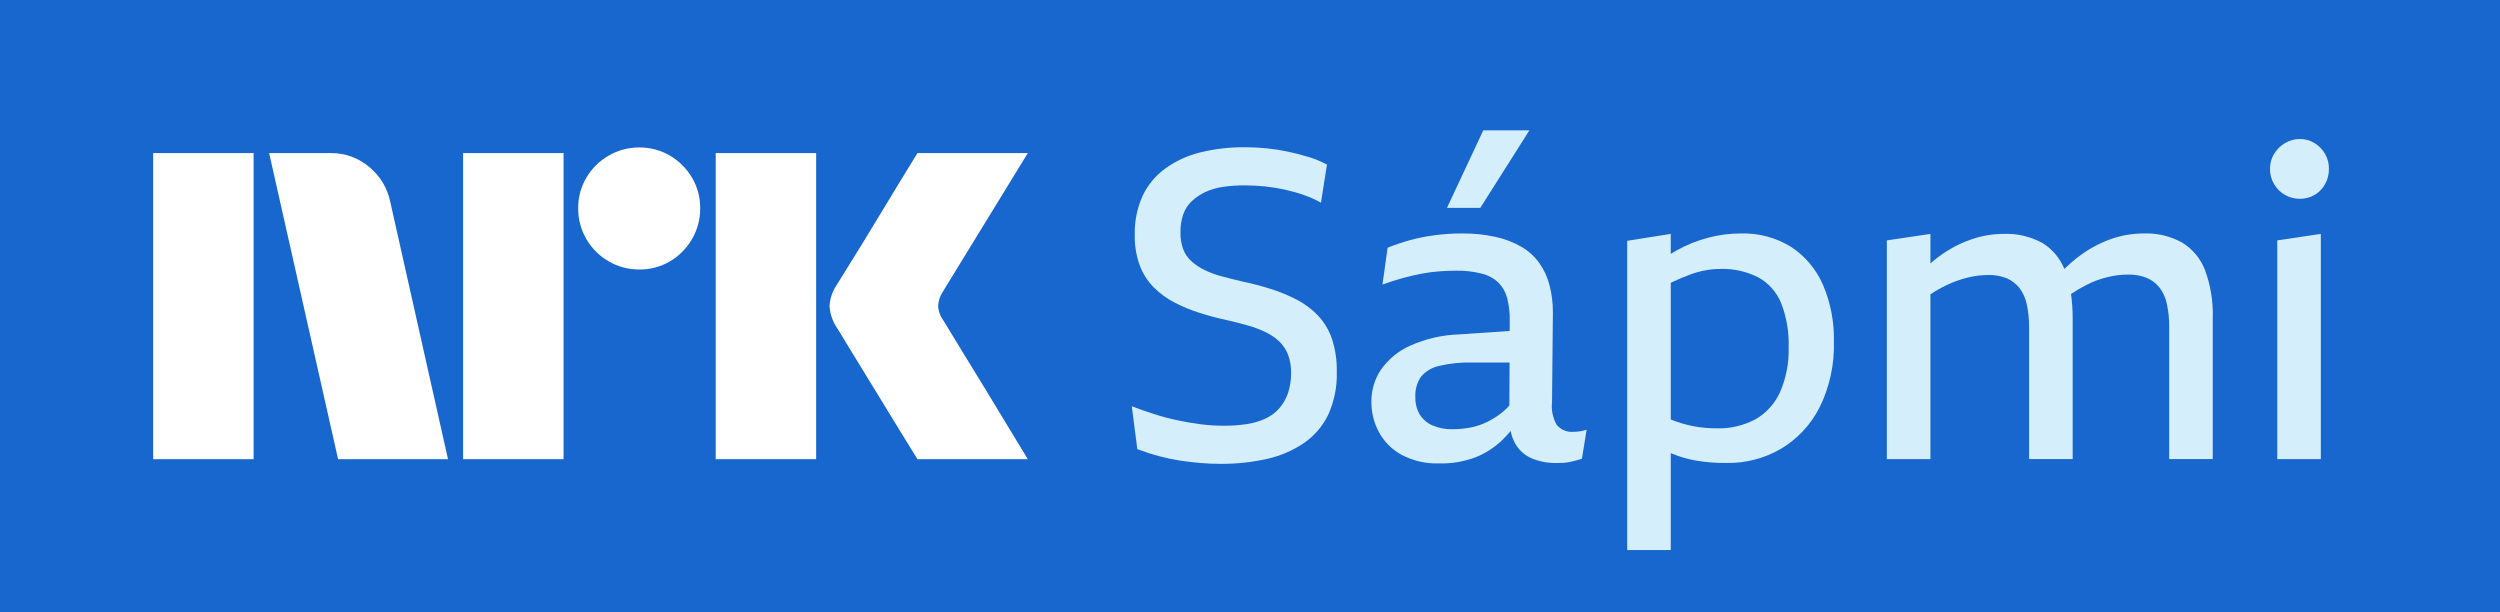 <svg width="98" height="24" viewBox="0 0 98 24" fill="none" xmlns="http://www.w3.org/2000/svg">
<rect width="98" height="24" fill="#1767CE"/>
<path d="M6.004 18V6.001H9.941V18H6.004ZM15.298 7.911L17.562 18H13.253L10.55 6.001H12.966C13.521 5.994 14.058 6.189 14.479 6.55C14.9 6.896 15.189 7.377 15.298 7.911ZM18.154 18V6.001H22.091V18H18.154ZM25.065 10.564C24.64 10.568 24.223 10.457 23.857 10.243C23.495 10.034 23.195 9.734 22.986 9.372C22.772 9.006 22.661 8.589 22.665 8.164C22.66 7.742 22.771 7.327 22.986 6.964C23.198 6.607 23.497 6.31 23.857 6.102C24.223 5.888 24.64 5.777 25.065 5.781C25.486 5.777 25.901 5.888 26.265 6.102C26.62 6.312 26.917 6.608 27.126 6.964C27.341 7.327 27.452 7.742 27.448 8.164C27.451 8.589 27.34 9.006 27.126 9.372C26.919 9.732 26.622 10.032 26.265 10.243C25.901 10.458 25.486 10.569 25.064 10.564H25.065ZM28.056 18V6.001H31.993V18H28.056ZM36.978 12.558C36.989 12.57 37.074 12.708 37.231 12.972C37.389 13.236 37.595 13.575 37.848 13.986C38.102 14.398 38.369 14.834 38.651 15.296C38.932 15.758 39.197 16.194 39.445 16.606C39.692 17.017 39.974 17.482 40.29 18H35.964C35.694 17.561 35.448 17.163 35.229 16.808C35.009 16.453 34.776 16.07 34.528 15.659C34.28 15.248 34.035 14.848 33.792 14.459C33.55 14.07 33.342 13.729 33.167 13.437C32.992 13.144 32.871 12.947 32.804 12.845C32.637 12.593 32.538 12.302 32.517 12C32.534 11.711 32.627 11.431 32.787 11.189C32.855 11.076 32.979 10.876 33.159 10.589C33.339 10.302 33.55 9.961 33.792 9.567C34.035 9.172 34.28 8.769 34.528 8.358C34.776 7.947 35.01 7.561 35.229 7.201C35.449 6.84 35.694 6.44 35.964 6.001H40.29L36.944 11.459C36.84 11.621 36.782 11.808 36.775 12C36.786 12.202 36.856 12.396 36.977 12.558H36.978Z" fill="white"/>
<path d="M51.656 12.36C51.413 12.108 51.13 11.899 50.819 11.74C50.494 11.573 50.155 11.434 49.806 11.324C49.449 11.211 49.08 11.115 48.701 11.035C48.411 10.967 48.14 10.9 47.889 10.832C47.659 10.771 47.434 10.689 47.219 10.585C47.035 10.497 46.863 10.382 46.709 10.246C46.564 10.116 46.452 9.953 46.382 9.771C46.305 9.556 46.268 9.328 46.274 9.1C46.27 8.863 46.307 8.627 46.382 8.404C46.451 8.206 46.566 8.028 46.717 7.886C46.874 7.74 47.052 7.62 47.245 7.529C47.465 7.428 47.699 7.359 47.94 7.326C48.225 7.284 48.513 7.265 48.802 7.266C49.065 7.267 49.327 7.281 49.589 7.308C49.853 7.336 50.116 7.379 50.376 7.436C50.628 7.492 50.877 7.562 51.121 7.648C51.349 7.728 51.571 7.827 51.782 7.945L52.017 6.451C51.779 6.325 51.529 6.223 51.272 6.146C51.009 6.067 50.744 5.999 50.476 5.942C50.205 5.885 49.931 5.842 49.656 5.815C49.377 5.786 49.092 5.772 48.802 5.772C48.21 5.766 47.619 5.834 47.044 5.976C46.554 6.096 46.091 6.309 45.68 6.604C45.301 6.88 44.995 7.247 44.792 7.673C44.576 8.152 44.47 8.675 44.483 9.202C44.473 9.609 44.538 10.015 44.675 10.398C44.795 10.72 44.98 11.012 45.219 11.256C45.455 11.495 45.726 11.695 46.023 11.85C46.337 12.014 46.665 12.151 47.002 12.258C47.354 12.371 47.714 12.467 48.082 12.547C48.384 12.614 48.663 12.685 48.919 12.759C49.158 12.826 49.391 12.914 49.614 13.022C49.806 13.114 49.984 13.234 50.142 13.379C50.291 13.521 50.408 13.695 50.485 13.888C50.574 14.12 50.616 14.369 50.611 14.618C50.615 14.883 50.575 15.147 50.493 15.399C50.42 15.617 50.306 15.819 50.158 15.993C50.01 16.166 49.827 16.304 49.623 16.401C49.391 16.509 49.146 16.583 48.894 16.622C48.587 16.669 48.276 16.692 47.965 16.689C47.663 16.689 47.361 16.669 47.061 16.63C46.749 16.59 46.436 16.537 46.123 16.468C45.816 16.402 45.511 16.32 45.211 16.222C44.915 16.127 44.633 16.028 44.366 15.925L44.583 17.606C44.869 17.714 45.159 17.808 45.454 17.886C45.721 17.957 45.992 18.014 46.266 18.056C46.528 18.095 46.79 18.127 47.053 18.149C47.315 18.172 47.58 18.183 47.848 18.183C48.447 18.187 49.045 18.124 49.631 17.997C50.15 17.886 50.644 17.679 51.088 17.385C51.502 17.107 51.837 16.724 52.059 16.273C52.303 15.739 52.421 15.155 52.402 14.567C52.411 14.129 52.346 13.692 52.21 13.276C52.093 12.934 51.904 12.621 51.656 12.36Z" fill="#D4EEFC"/>
<path d="M61.677 16.927C61.554 16.939 61.431 16.92 61.318 16.872C61.204 16.825 61.103 16.751 61.024 16.655C60.868 16.383 60.804 16.068 60.84 15.756L60.873 12.258C60.877 11.891 60.832 11.526 60.739 11.171C60.658 10.86 60.522 10.567 60.337 10.305C60.151 10.049 59.914 9.836 59.643 9.677C59.327 9.495 58.985 9.364 58.63 9.287C58.195 9.192 57.752 9.146 57.307 9.151C56.954 9.151 56.602 9.173 56.252 9.219C55.922 9.261 55.594 9.326 55.273 9.414C54.974 9.496 54.681 9.595 54.394 9.711L54.193 11.154C54.472 11.053 54.737 10.968 54.988 10.9C55.239 10.832 55.482 10.775 55.716 10.73C55.946 10.685 56.178 10.654 56.411 10.637C56.64 10.62 56.866 10.611 57.089 10.611C57.431 10.604 57.771 10.644 58.102 10.73C58.343 10.791 58.566 10.914 58.747 11.087C58.908 11.255 59.024 11.462 59.082 11.69C59.153 11.969 59.187 12.258 59.182 12.547L59.18 12.973L57.224 13.107C56.554 13.126 55.895 13.276 55.282 13.548C54.822 13.752 54.426 14.078 54.134 14.491C53.887 14.858 53.755 15.293 53.758 15.739C53.755 16.156 53.855 16.568 54.051 16.936C54.256 17.314 54.564 17.623 54.938 17.827C55.395 18.068 55.905 18.185 56.42 18.166C56.902 18.178 57.382 18.097 57.834 17.929C58.226 17.774 58.584 17.543 58.889 17.25C59.005 17.137 59.115 17.019 59.219 16.894C59.251 17.07 59.313 17.239 59.4 17.395C59.549 17.654 59.779 17.857 60.053 17.972C60.356 18.095 60.681 18.156 61.007 18.15C61.108 18.15 61.205 18.147 61.3 18.142C61.393 18.136 61.486 18.122 61.577 18.099C61.666 18.076 61.747 18.057 61.819 18.04C61.885 18.025 61.949 18.005 62.012 17.98L62.196 16.843C62.104 16.875 62.008 16.898 61.912 16.911C61.834 16.921 61.755 16.927 61.677 16.927ZM58.889 16.163C58.708 16.309 58.511 16.434 58.303 16.537C58.096 16.639 57.876 16.713 57.65 16.758C57.416 16.803 57.177 16.826 56.938 16.825C56.666 16.833 56.394 16.781 56.143 16.672C55.939 16.583 55.767 16.432 55.649 16.24C55.533 16.036 55.475 15.804 55.482 15.569C55.466 15.286 55.542 15.005 55.7 14.771C55.882 14.555 56.129 14.406 56.403 14.346C56.831 14.244 57.269 14.199 57.709 14.211H59.175L59.167 15.896C59.082 15.993 58.989 16.082 58.889 16.163Z" fill="#D4EEFC"/>
<path d="M59.952 5.11H58.144L56.721 8.149H58.027L59.952 5.11Z" fill="#D4EEFC"/>
<path d="M70.224 9.686C69.623 9.313 68.927 9.127 68.223 9.151C67.805 9.153 67.389 9.207 66.984 9.312C66.546 9.425 66.125 9.593 65.728 9.813C65.65 9.856 65.572 9.904 65.494 9.953V9.168L63.786 9.44V21.562H65.494V17.761C65.505 17.765 65.516 17.771 65.528 17.776C65.837 17.906 66.16 18 66.49 18.056C66.88 18.121 67.275 18.153 67.671 18.149C68.424 18.163 69.168 17.969 69.822 17.589C70.464 17.203 70.987 16.641 71.329 15.968C71.724 15.165 71.916 14.275 71.889 13.379C71.905 12.62 71.76 11.867 71.463 11.171C71.201 10.565 70.77 10.048 70.224 9.686ZM69.78 15.365C69.579 15.816 69.242 16.19 68.817 16.434C68.346 16.685 67.818 16.808 67.285 16.791C67.031 16.791 66.776 16.771 66.524 16.732C66.259 16.689 65.999 16.624 65.745 16.537C65.665 16.508 65.578 16.476 65.494 16.445V11.087C65.516 11.076 65.539 11.063 65.561 11.053C65.807 10.939 66.036 10.843 66.248 10.764C66.449 10.688 66.656 10.631 66.867 10.594C67.055 10.561 67.245 10.544 67.436 10.543C67.952 10.525 68.465 10.639 68.927 10.874C69.33 11.097 69.646 11.453 69.822 11.884C70.035 12.435 70.135 13.024 70.115 13.616C70.133 14.217 70.019 14.814 69.78 15.365Z" fill="#D4EEFC"/>
<path d="M85.535 9.507C85.078 9.256 84.564 9.133 84.044 9.151C83.594 9.15 83.147 9.227 82.722 9.38C82.291 9.537 81.884 9.757 81.516 10.034C81.308 10.19 81.109 10.36 80.922 10.543C80.751 10.118 80.448 9.76 80.06 9.524C79.598 9.272 79.078 9.149 78.553 9.168C78.105 9.168 77.661 9.245 77.239 9.397C76.805 9.551 76.397 9.769 76.025 10.042C75.904 10.13 75.788 10.225 75.673 10.325V9.169L73.965 9.424V17.998H75.673V11.538C75.874 11.404 76.084 11.284 76.301 11.179C76.567 11.052 76.844 10.952 77.13 10.882C77.393 10.816 77.662 10.782 77.933 10.78C78.182 10.772 78.43 10.816 78.662 10.907C78.853 10.99 79.023 11.118 79.156 11.281C79.301 11.47 79.401 11.691 79.449 11.926C79.514 12.23 79.545 12.54 79.541 12.851V17.996H81.249V12.495C81.25 12.17 81.228 11.845 81.184 11.524C81.377 11.395 81.578 11.277 81.784 11.171C82.045 11.037 82.321 10.934 82.605 10.865C82.873 10.798 83.149 10.764 83.425 10.763C83.671 10.757 83.916 10.8 84.145 10.89C84.34 10.971 84.513 11.099 84.647 11.264C84.793 11.453 84.893 11.674 84.94 11.909C85.006 12.213 85.037 12.523 85.032 12.834V17.996H86.74V12.478C86.762 11.836 86.659 11.195 86.439 10.593C86.265 10.139 85.947 9.757 85.535 9.507Z" fill="#D4EEFC"/>
<path d="M89.268 17.997H90.976V9.168L89.268 9.423V17.997Z" fill="#D4EEFC"/>
<path d="M91.144 6.035C91.044 5.861 90.903 5.715 90.733 5.611C90.559 5.503 90.359 5.447 90.156 5.45C89.95 5.448 89.747 5.503 89.57 5.611C89.395 5.714 89.248 5.86 89.143 6.035C89.037 6.211 88.981 6.414 88.984 6.621C88.982 6.83 89.037 7.036 89.143 7.215C89.245 7.393 89.392 7.54 89.57 7.64C89.748 7.742 89.951 7.795 90.156 7.793C90.358 7.795 90.558 7.742 90.733 7.64C90.906 7.539 91.047 7.392 91.144 7.215C91.244 7.034 91.296 6.829 91.294 6.621C91.297 6.416 91.245 6.213 91.144 6.035Z" fill="#D4EEFC"/>
</svg>
